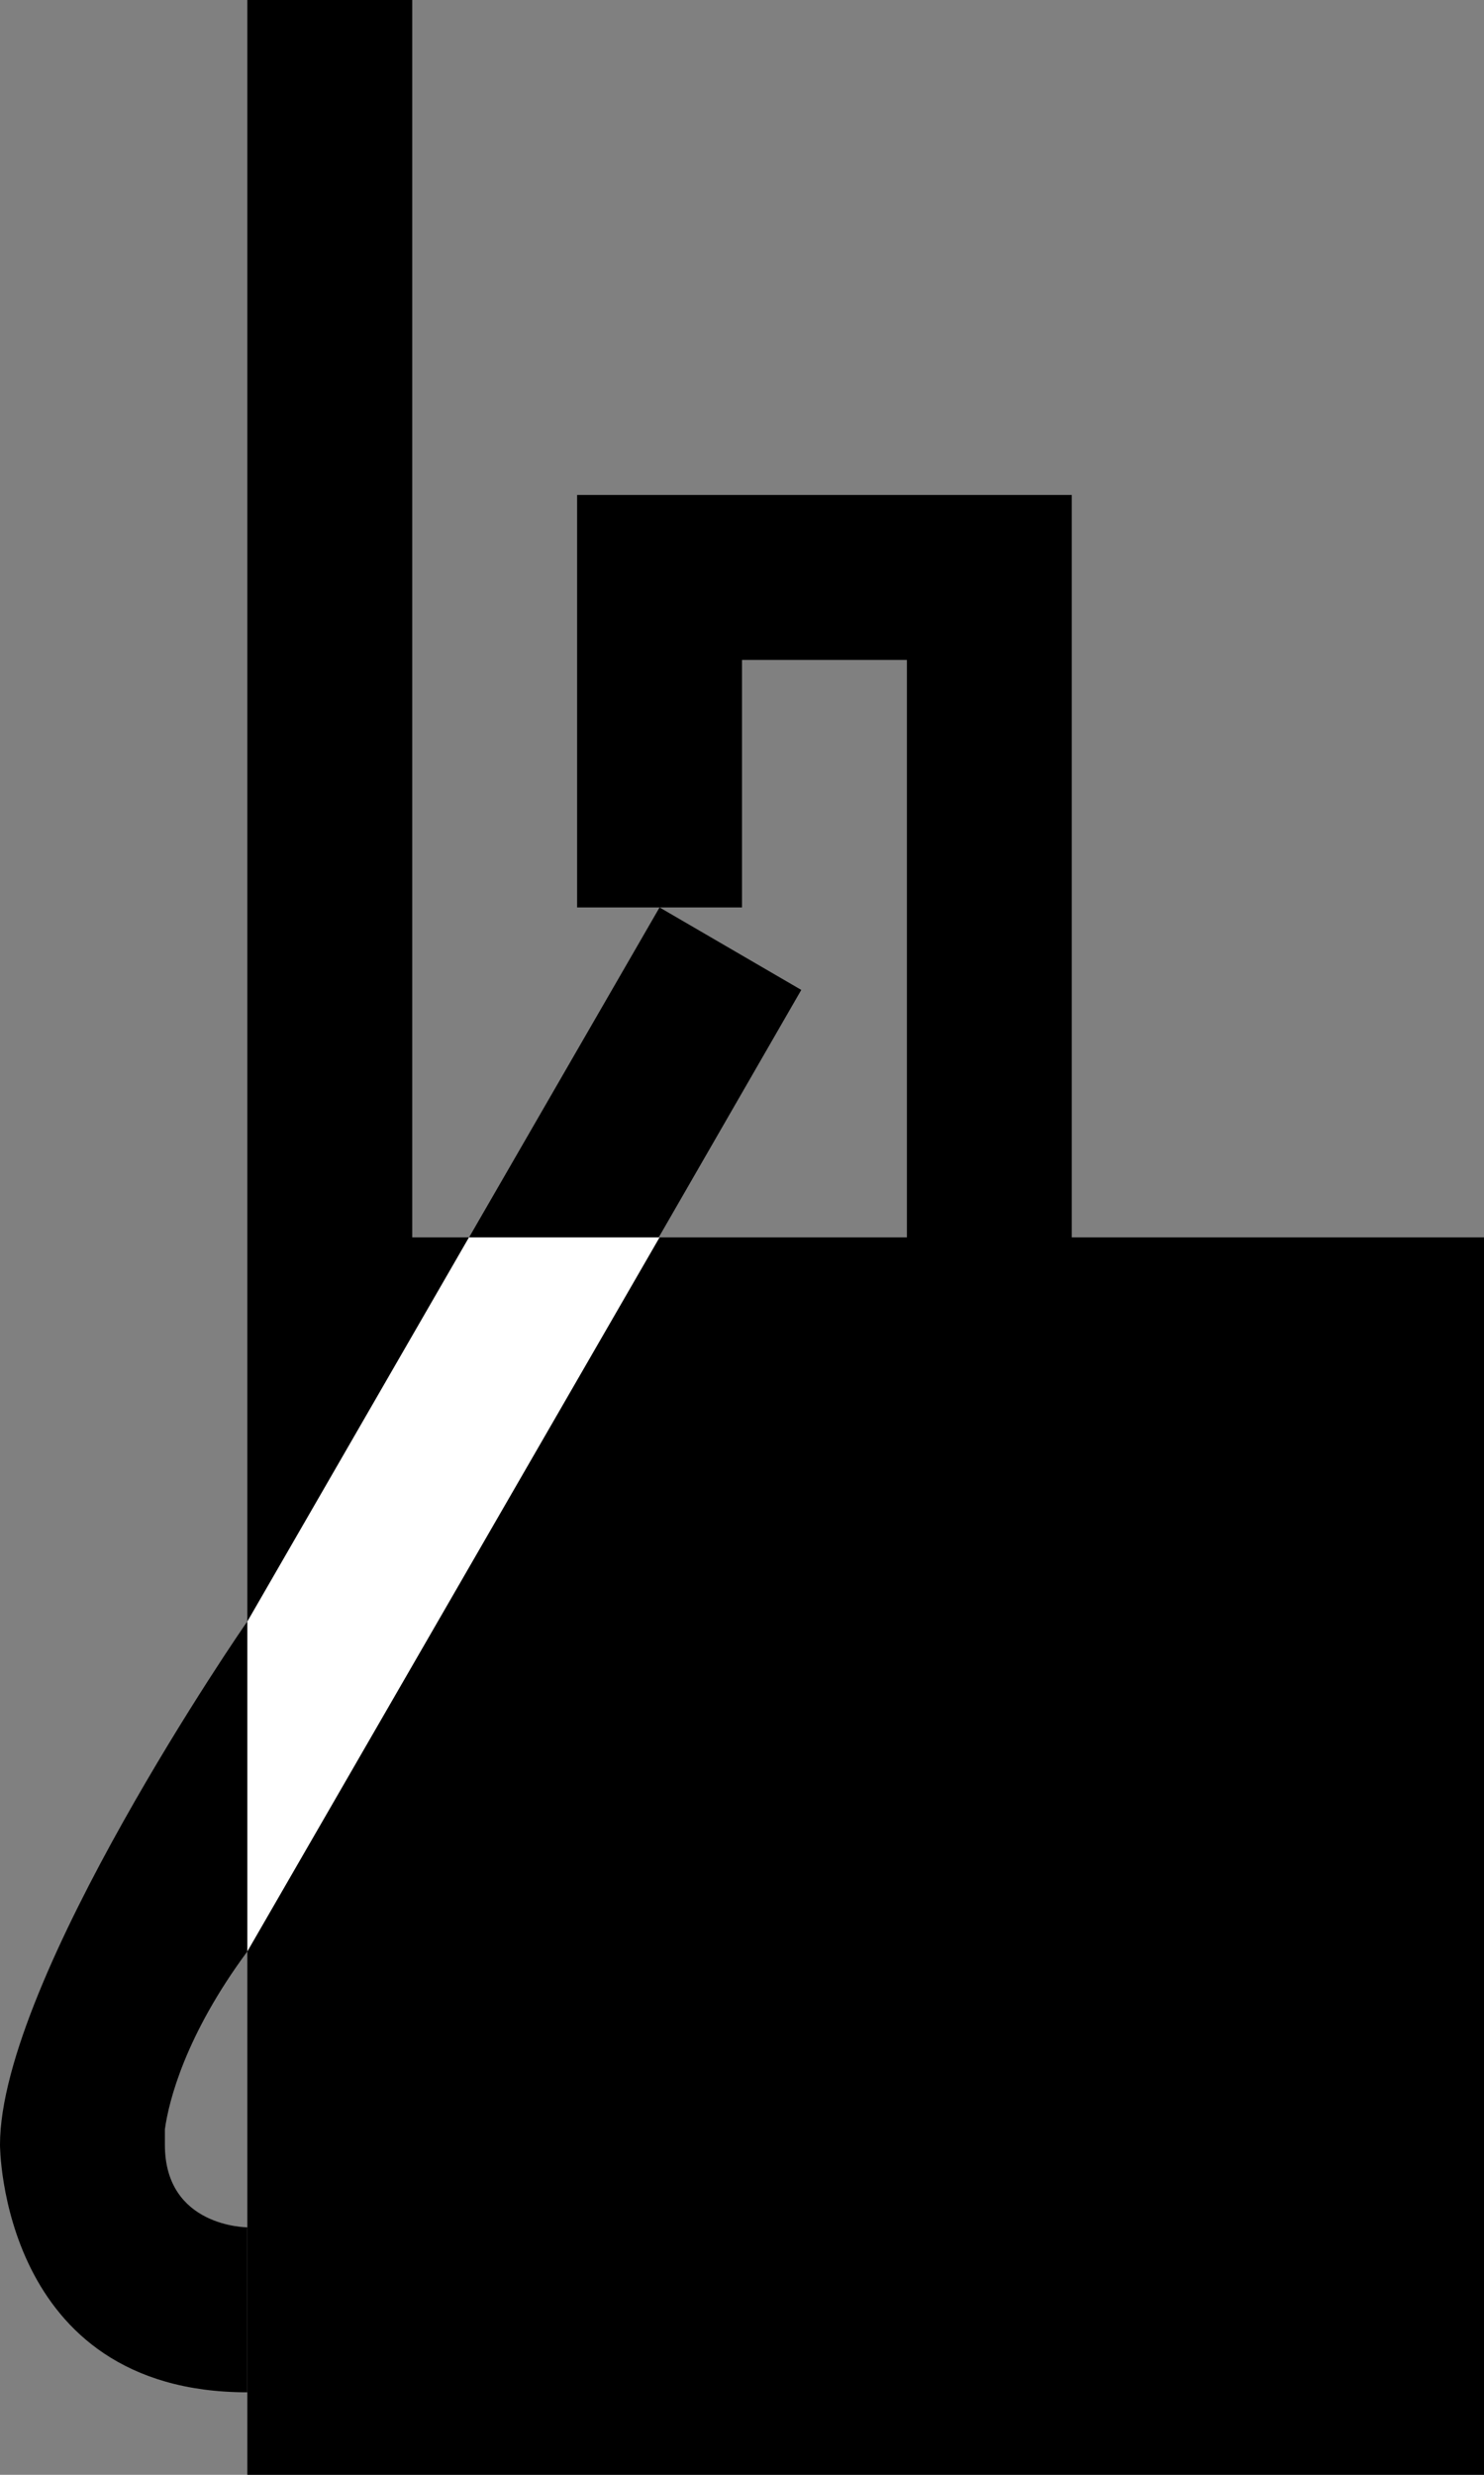 <svg xmlns="http://www.w3.org/2000/svg" width="18" height="30" version="1.0"><rect width="100%" height="100%" fill="#808080" stroke="none"/><path d="M3 15h15v15H3zM5 15H3V0h2v15zM7 6v5h2V8h2v7h2V6H7z"/><path d="M8 11l-5 8.656C2.983 19.673 0 24 0 26c0 0 0 3 3 3v-2s-1 0-1-1v-.188c.047-.344.25-1.144 1-2.156L9.719 12 8 11z"/><path d="M5.688 15L3 19.656v4L8 15H5.687z" fill="#fff"/></svg>